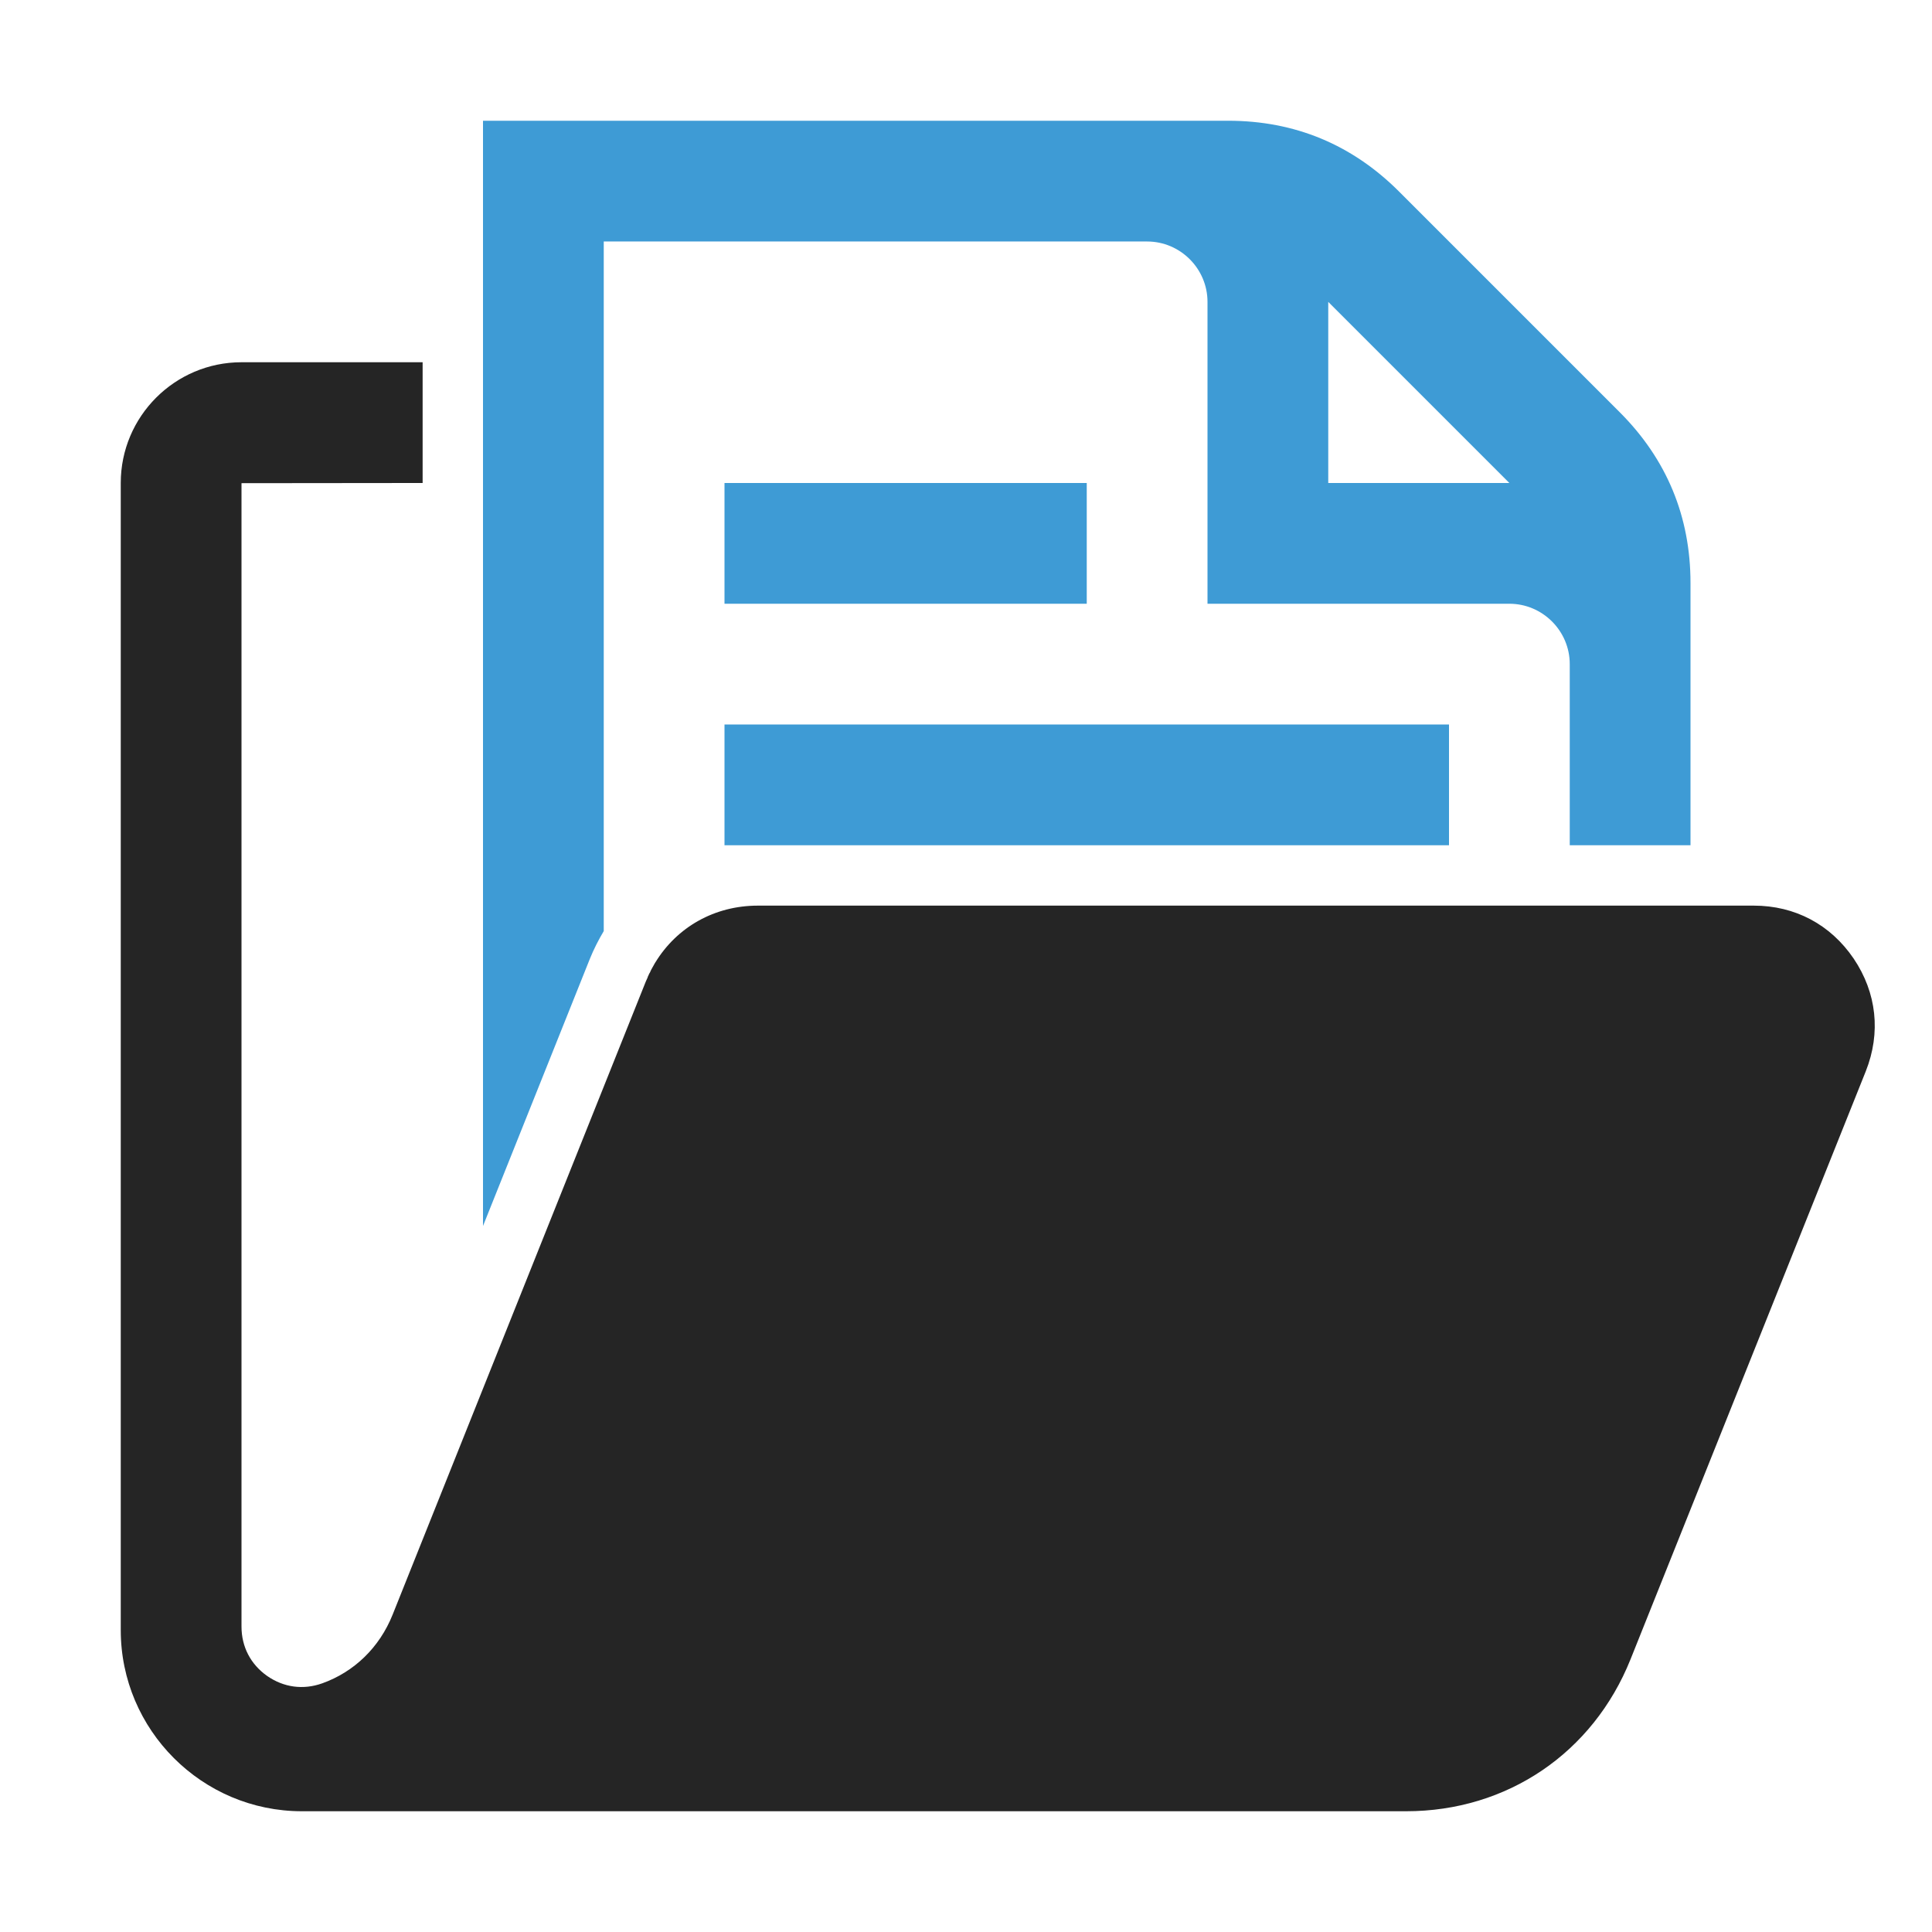 <?xml version="1.0" encoding="UTF-8"?>
<!DOCTYPE svg PUBLIC "-//W3C//DTD SVG 1.1//EN" "http://www.w3.org/Graphics/SVG/1.1/DTD/svg11.dtd">
<svg xmlns="http://www.w3.org/2000/svg" xml:space="preserve" width="1024px" height="1024px" shape-rendering="geometricPrecision" text-rendering="geometricPrecision" image-rendering="optimizeQuality" fill-rule="nonzero" clip-rule="evenodd" viewBox="0 0 10240 10240" xmlns:xlink="http://www.w3.org/1999/xlink">
	<title>folder_document icon</title>
	<desc>folder_document icon from the IconExperience.com O-Collection. Copyright by INCORS GmbH (www.incors.com).</desc>
	<path id="curve2" fill="#252525" d="M9295 4800c219,0 407,100 530,281 122,181 145,393 64,597l-1247 3117c-199,496 -654,805 -1189,805l-5853 0c-529,0 -960,-431 -960,-960l0 -6080c0,-353 287,-640 640,-640l960 0 0 640 -960 1 0 6060c0,107 48,200 136,262 88,61 191,75 292,39 168,-60 303,-189 373,-364l776 -1941 0 0 566 -1415 5 -11 0 0 5 -11 0 -1 0 -1 4 -8 1 -2 0 0 0 -1 4 -8 1 -2 0 0 1 -1 4 -8 0 -2 1 -1 0 0 1 -2 3 -6 1 -2 0 0 1 -1 4 -8 1 -1 0 -1 1 -1 5 -9 0 0 0 0 1 -2 4 -7 1 -2 0 0 1 -1c115,-189 315,-302 544,-302l4303 0 640 0 335 0z"/>
	<path id="curve1" fill="#3E9BD5" d="M3840 2560l1920 0 0 640 -1920 0 0 -640zm0 1280l3840 0 0 640 -3840 0 0 -640z"/>
	<path id="curve0" fill="#3E9BD5" d="M2560 6498l566 -1415c21,-52 46,-101 74,-148l0 -3655 2880 0c176,0 320,144 320,320l0 1600 1600 0c176,0 320,144 320,320l0 960 640 0 0 -1390c0,-352 -126,-656 -375,-905l-1170 -1170c-249,-249 -553,-375 -905,-375l-3950 0 0 3520 0 2338zm4480 -4898l960 960 -960 0 0 -960z"/>
</svg>

